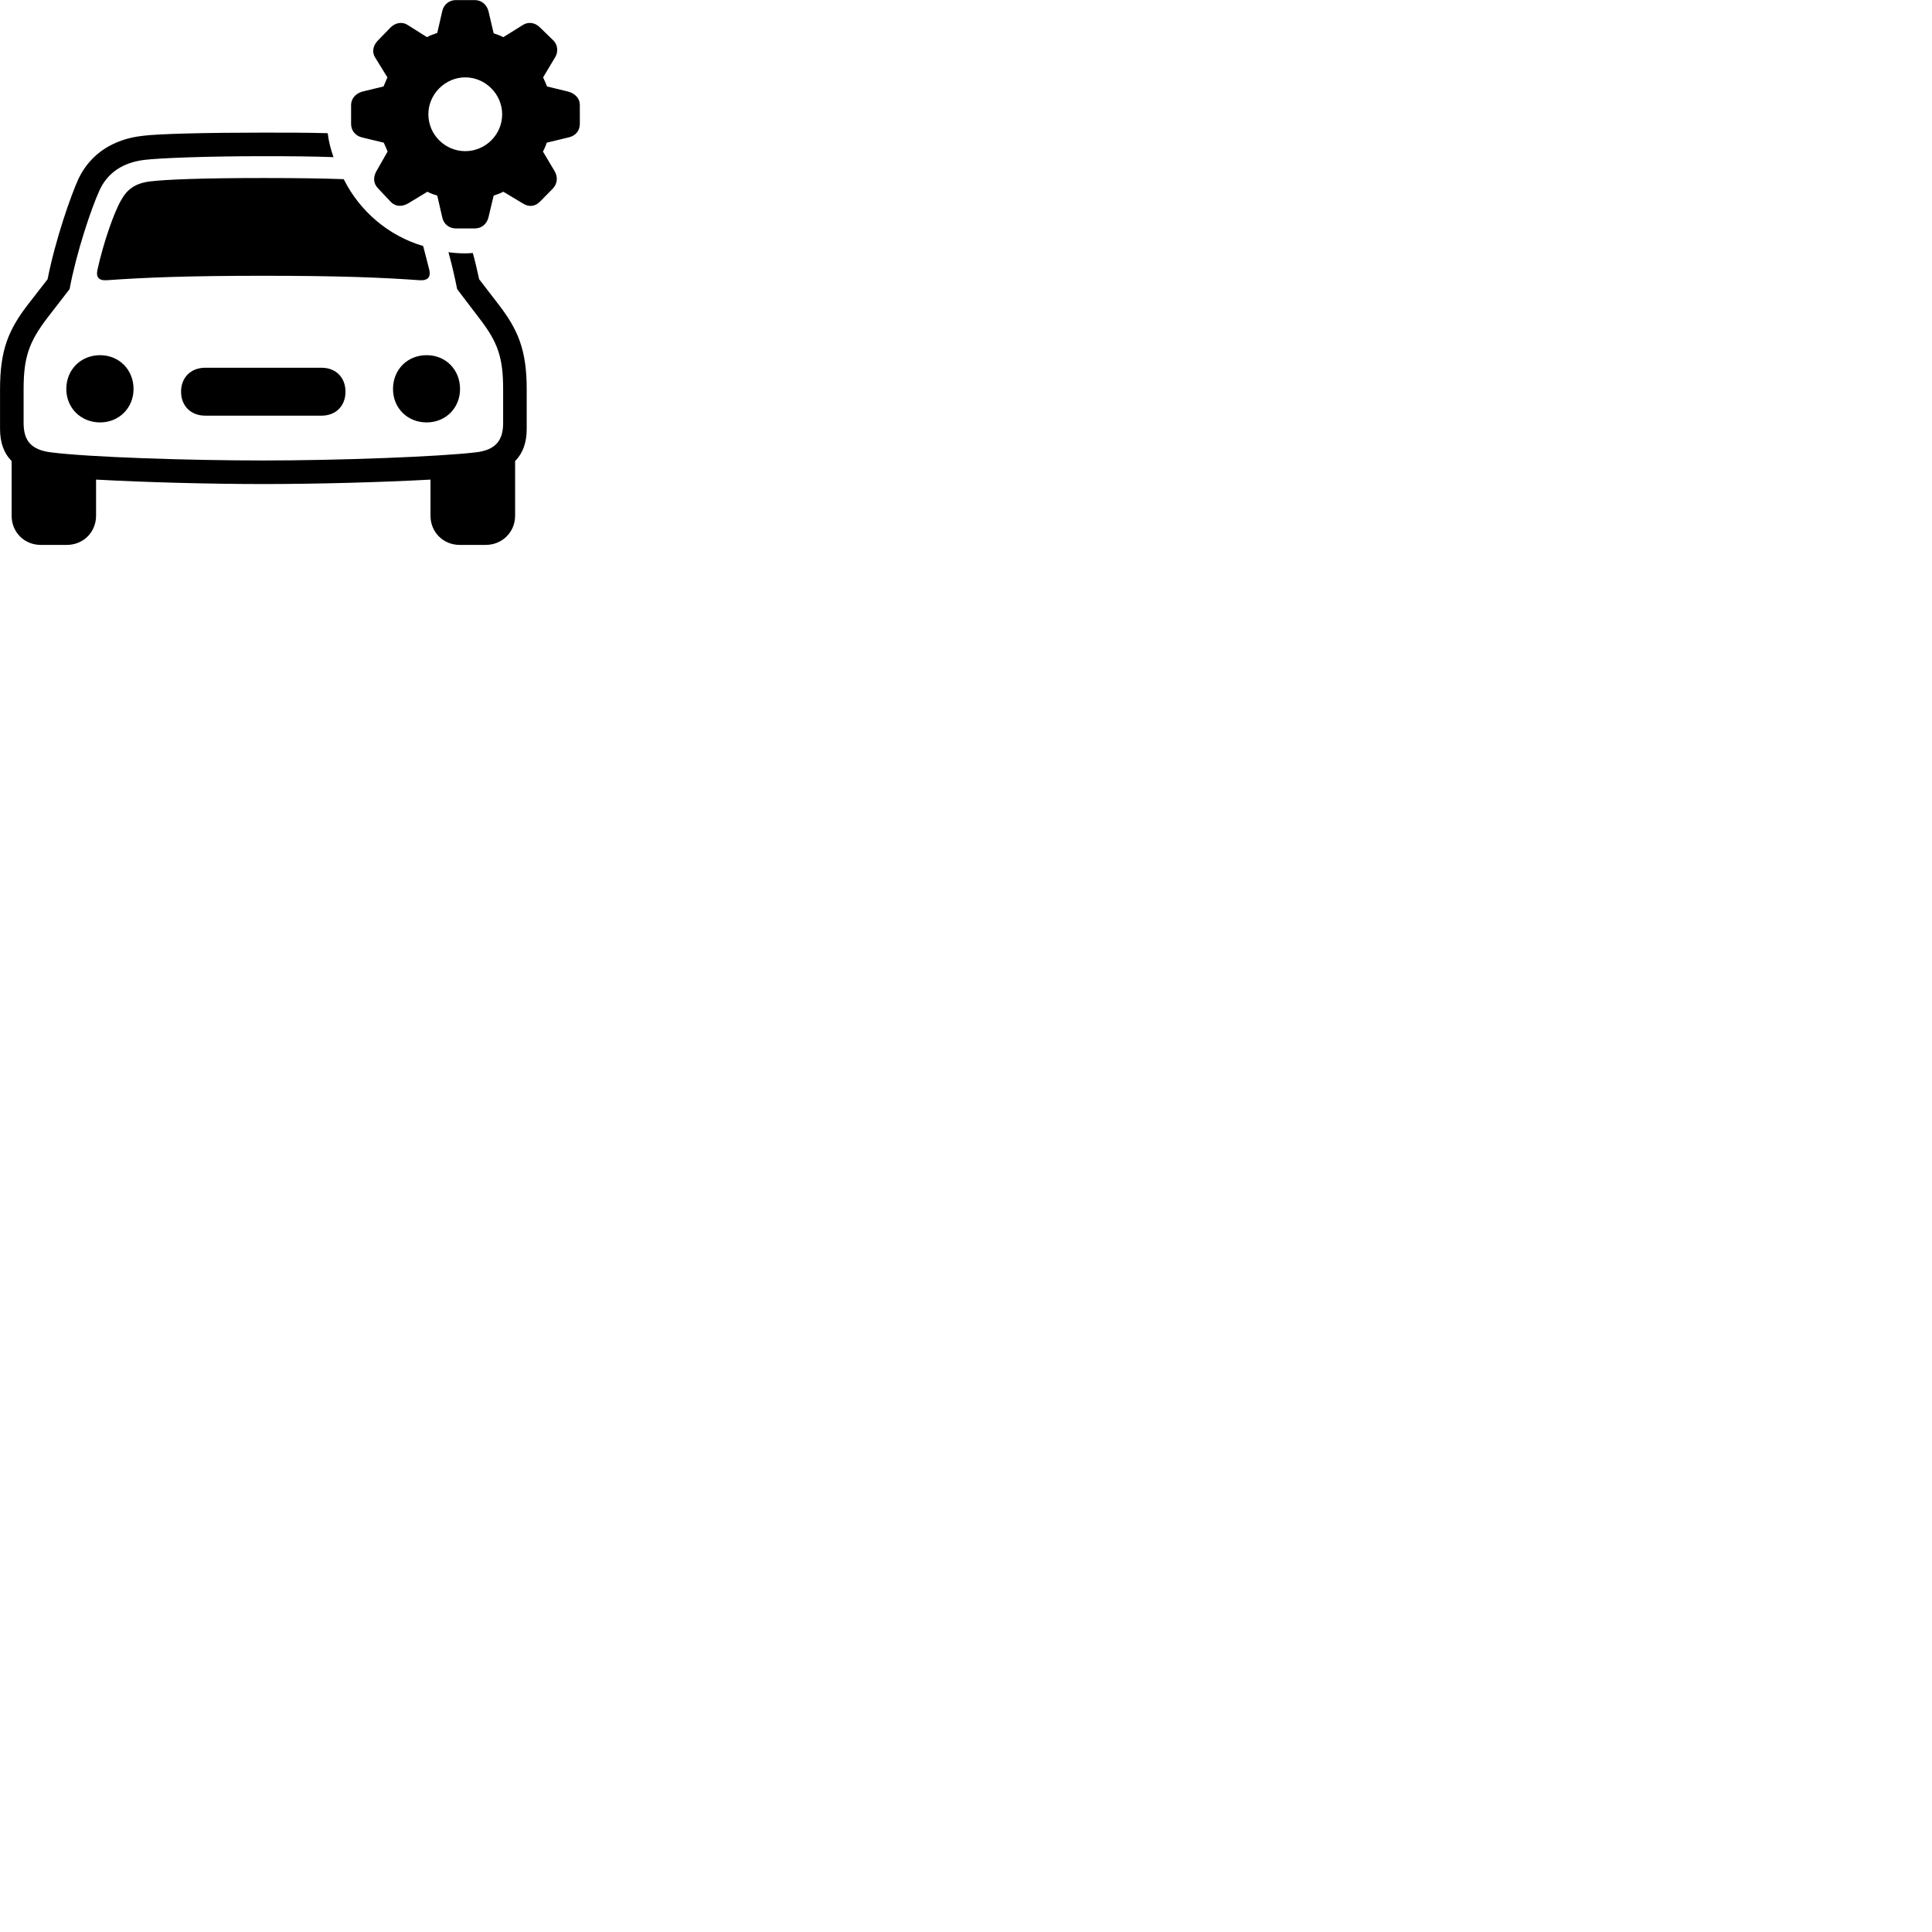 
        <svg xmlns="http://www.w3.org/2000/svg" viewBox="0 0 100 100">
            <path d="M23.592 11.824H24.572C24.922 11.824 25.192 11.604 25.282 11.254L25.552 10.124C25.712 10.074 25.902 10.004 26.052 9.924L27.052 10.524C27.342 10.714 27.672 10.714 27.942 10.444L28.622 9.754C28.852 9.494 28.892 9.164 28.692 8.834L28.102 7.844C28.192 7.684 28.242 7.544 28.302 7.384L29.422 7.114C29.792 7.034 30.012 6.764 30.012 6.414V5.434C30.012 5.084 29.762 4.844 29.422 4.744L28.312 4.474C28.242 4.274 28.162 4.134 28.112 4.004L28.722 2.984C28.912 2.694 28.872 2.324 28.642 2.094L27.942 1.414C27.692 1.164 27.342 1.114 27.062 1.294L26.052 1.924C25.862 1.824 25.712 1.784 25.552 1.724L25.282 0.574C25.192 0.234 24.922 0.004 24.572 0.004H23.592C23.242 0.004 22.962 0.244 22.892 0.574L22.632 1.704C22.432 1.784 22.262 1.824 22.102 1.924L21.102 1.294C20.832 1.114 20.482 1.164 20.222 1.414L19.562 2.094C19.312 2.344 19.232 2.694 19.422 2.984L20.052 4.004C20.002 4.134 19.922 4.304 19.852 4.474L18.742 4.744C18.402 4.844 18.172 5.114 18.172 5.434V6.414C18.172 6.764 18.402 7.034 18.742 7.114L19.862 7.384C19.932 7.544 20.002 7.684 20.062 7.844L19.492 8.844C19.302 9.164 19.322 9.504 19.572 9.754L20.222 10.444C20.482 10.714 20.822 10.704 21.132 10.524L22.122 9.924C22.312 10.024 22.472 10.074 22.632 10.124L22.892 11.254C22.962 11.594 23.242 11.824 23.592 11.824ZM24.082 7.824C23.042 7.824 22.172 6.974 22.172 5.914C22.172 4.874 23.042 4.004 24.082 4.004C25.122 4.004 25.992 4.874 25.992 5.914C25.992 6.974 25.122 7.824 24.082 7.824ZM13.632 25.054C16.332 25.054 19.732 24.964 22.282 24.824V26.694C22.282 27.544 22.942 28.204 23.792 28.204H25.142C25.992 28.204 26.662 27.544 26.662 26.694V23.864C27.052 23.474 27.262 22.924 27.262 22.204V20.144C27.262 18.114 26.812 17.064 25.802 15.754L24.802 14.454C24.692 13.994 24.602 13.534 24.472 13.094C24.342 13.104 24.212 13.114 24.072 13.114C23.782 13.114 23.492 13.094 23.212 13.054C23.392 13.704 23.542 14.364 23.662 14.964L24.832 16.504C25.772 17.724 26.042 18.514 26.042 20.144V21.894C26.042 22.804 25.652 23.294 24.622 23.414C22.642 23.644 17.512 23.834 13.632 23.834C9.752 23.834 4.602 23.664 2.642 23.414C1.602 23.284 1.222 22.804 1.222 21.894V20.144C1.222 18.514 1.492 17.724 2.412 16.504L3.602 14.964C3.942 13.124 4.712 10.794 5.172 9.804C5.582 8.944 6.362 8.404 7.492 8.274C8.222 8.184 10.642 8.084 13.632 8.084C14.992 8.084 16.242 8.094 17.262 8.134C17.122 7.734 17.012 7.324 16.962 6.894C15.962 6.864 14.802 6.864 13.632 6.864C10.762 6.864 8.132 6.924 7.352 7.034C5.892 7.204 4.692 7.934 4.062 9.254C3.672 10.114 2.882 12.344 2.462 14.454L1.452 15.754C0.442 17.064 0.002 18.114 0.002 20.144V22.204C0.002 22.924 0.212 23.474 0.602 23.864V26.694C0.602 27.544 1.252 28.204 2.112 28.204H3.462C4.312 28.204 4.972 27.544 4.972 26.694V24.824C7.512 24.964 10.912 25.054 13.632 25.054ZM13.632 14.274C17.562 14.274 19.772 14.364 21.712 14.504C22.152 14.534 22.302 14.334 22.222 13.974C22.122 13.584 22.012 13.144 21.902 12.734C20.102 12.204 18.612 10.924 17.792 9.274C16.742 9.234 15.352 9.214 13.632 9.214C10.602 9.214 8.612 9.284 7.732 9.394C6.992 9.494 6.572 9.804 6.262 10.374C5.892 11.014 5.352 12.564 5.042 13.974C4.962 14.334 5.102 14.534 5.532 14.504C7.492 14.364 9.692 14.274 13.632 14.274ZM3.432 20.134C3.432 21.114 4.182 21.864 5.182 21.864C6.162 21.864 6.912 21.114 6.912 20.134C6.912 19.134 6.162 18.384 5.182 18.384C4.182 18.384 3.432 19.134 3.432 20.134ZM20.342 20.134C20.342 21.114 21.082 21.864 22.082 21.864C23.072 21.864 23.812 21.114 23.812 20.134C23.812 19.134 23.072 18.384 22.082 18.384C21.082 18.384 20.342 19.134 20.342 20.134ZM9.372 20.274C9.372 21.014 9.882 21.514 10.622 21.514H16.642C17.382 21.514 17.882 21.014 17.882 20.274C17.882 19.534 17.382 19.034 16.642 19.034H10.622C9.882 19.034 9.372 19.534 9.372 20.274Z" />
        </svg>
    